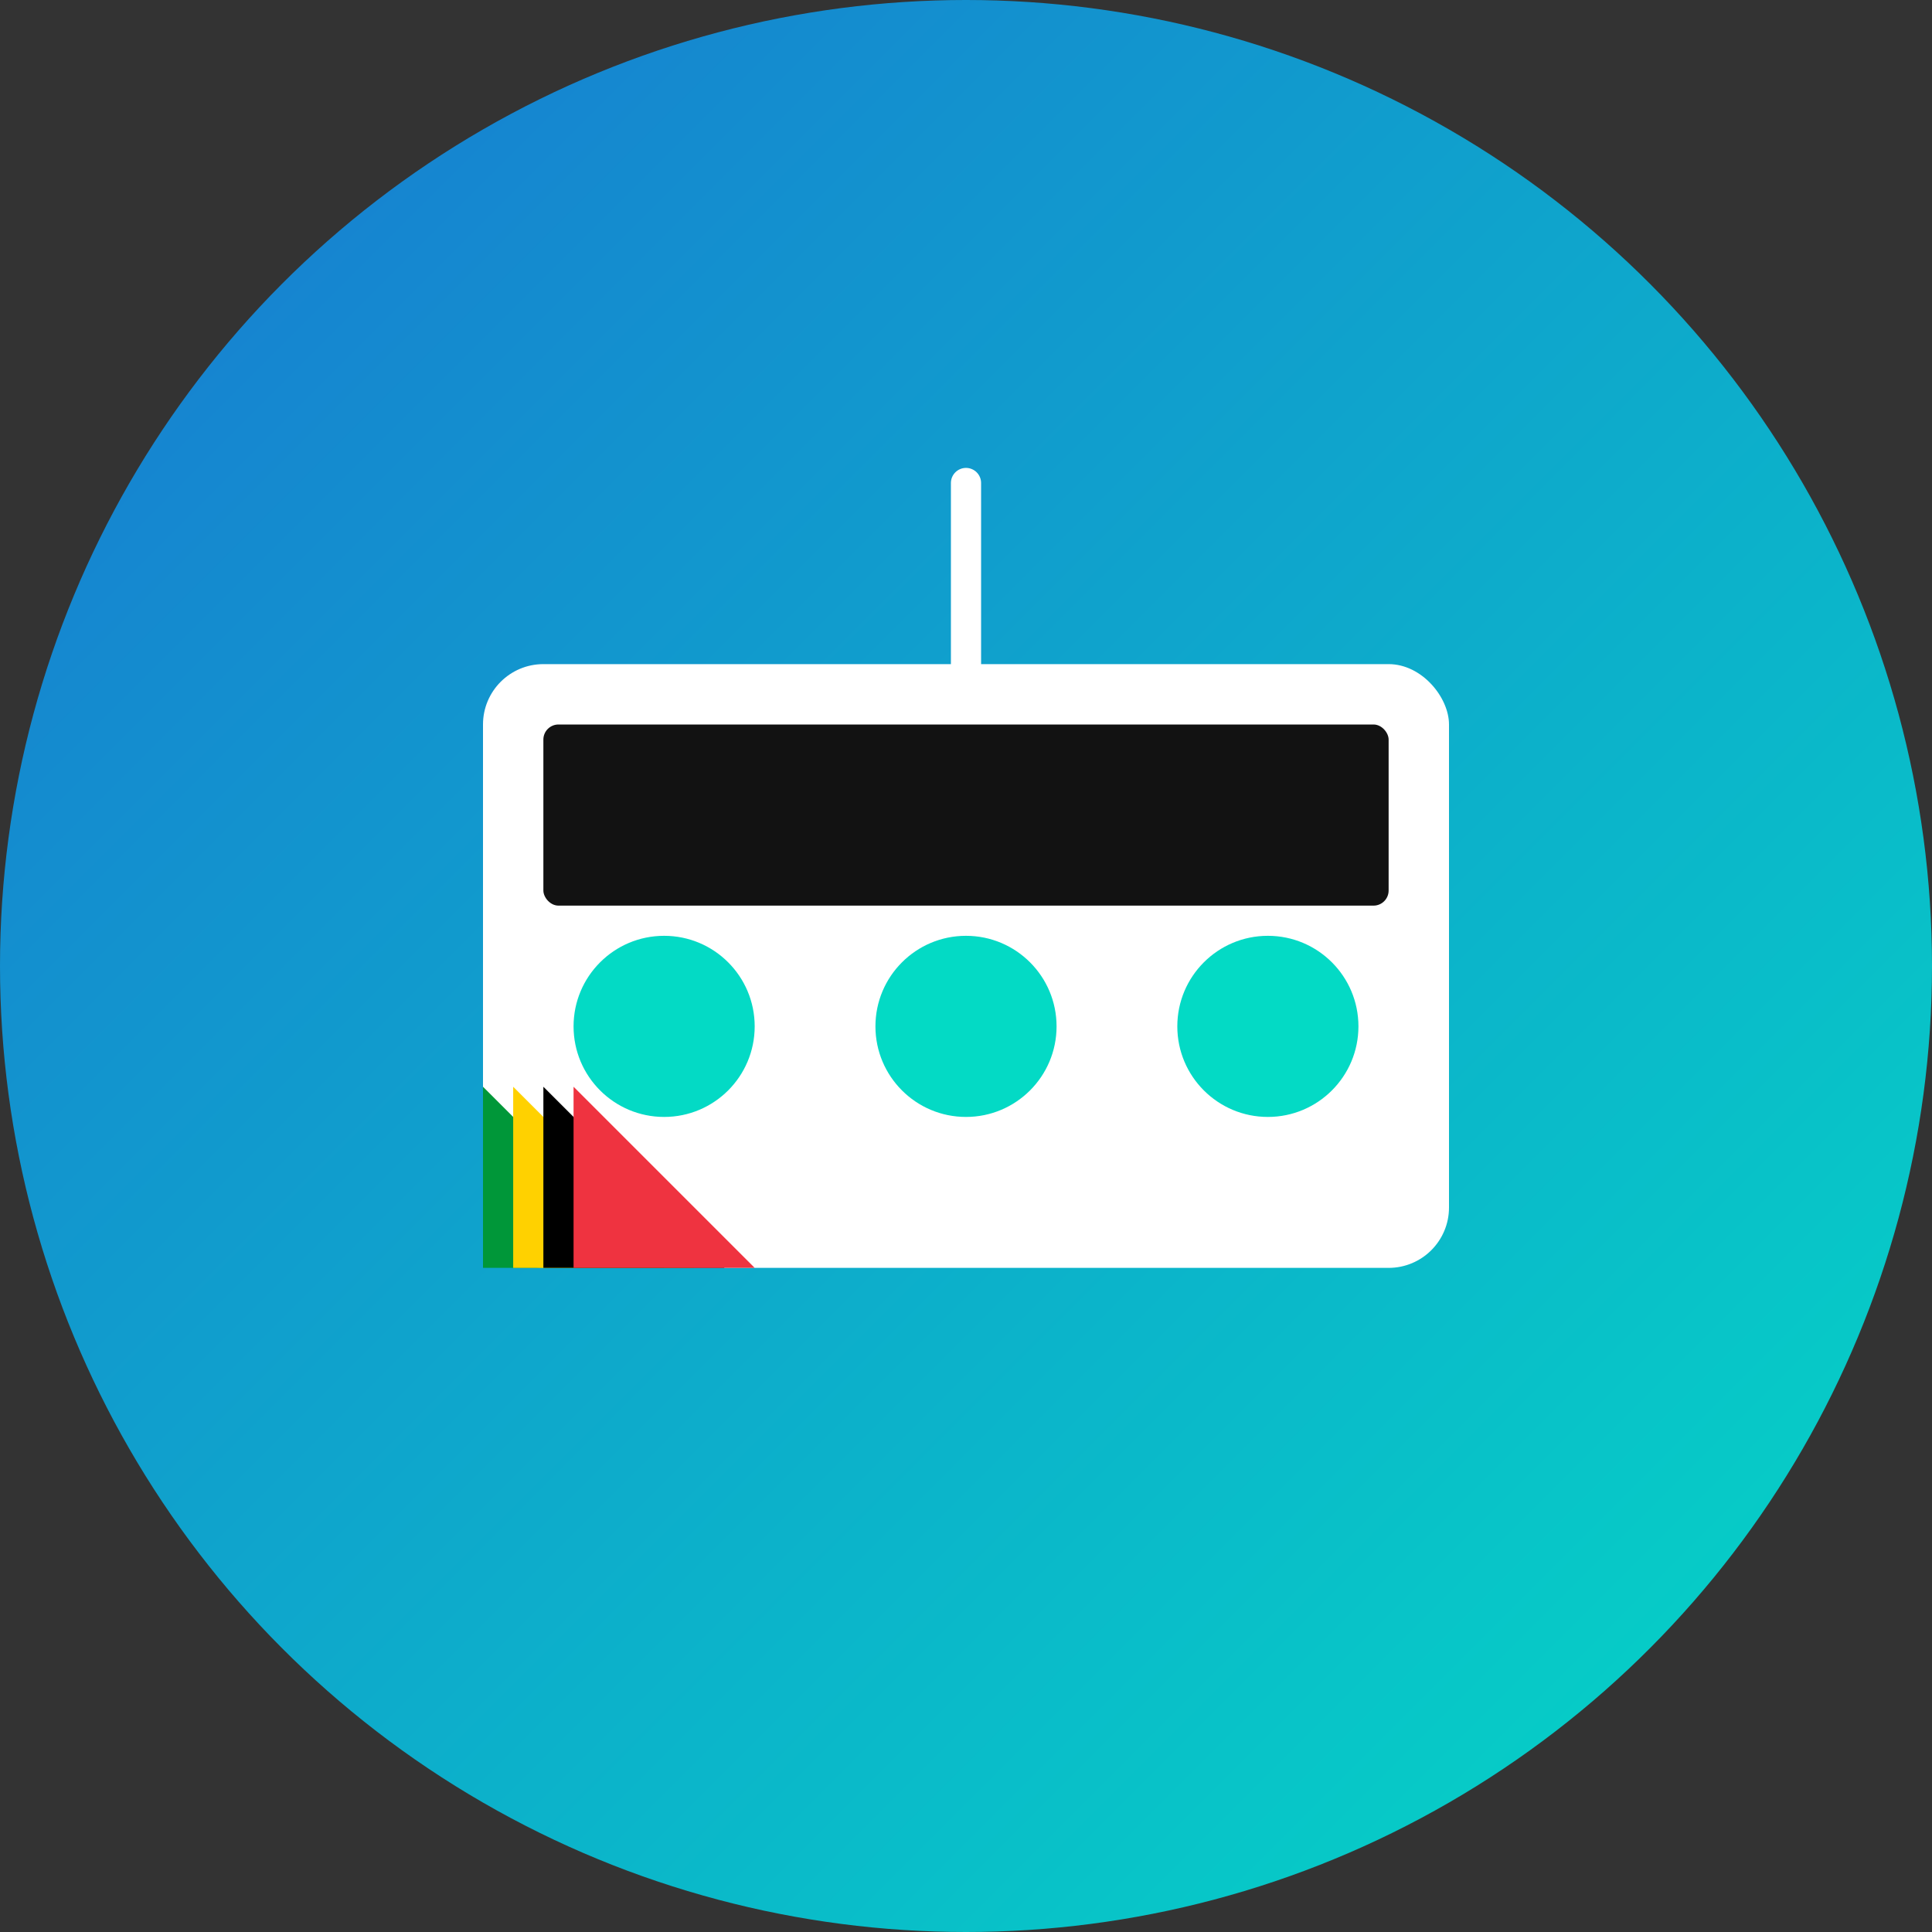 <?xml version="1.0" encoding="UTF-8"?>
<svg width="512" height="512" viewBox="0 0 512 512" xmlns="http://www.w3.org/2000/svg">
    <rect x="0" y="0" width="512" height="512" fill="#333333" stroke="none"/>
    <!-- Background - gradient from blue to teal -->
    <defs>
        <linearGradient id="bgGradient" x1="0%" y1="0%" x2="100%" y2="100%">
            <stop offset="0%" stop-color="#1976D2"/>
            <stop offset="100%" stop-color="#03DAC5"/>
        </linearGradient>
        
        <!-- Dark mode gradient -->
        <linearGradient id="bgGradientDark" x1="0%" y1="0%" x2="100%" y2="100%">
            <stop offset="0%" stop-color="#121212"/>
            <stop offset="100%" stop-color="#1E1E1E"/>
        </linearGradient>
    </defs>
    
    <!-- Light mode background (default) -->
    <circle cx="256" cy="256" r="256" fill="url(#bgGradient)" class="light-mode"/>
    
    <!-- Dark mode background (hidden by default) -->
    <circle cx="256" cy="256" r="256" fill="url(#bgGradientDark)" class="dark-mode" style="display:none"/>
    
    <!-- Radio body -->
    <rect x="128" y="176" width="256" height="160" rx="16" ry="16" fill="#FFFFFF" class="light-mode"/>
    <rect x="128" y="176" width="256" height="160" rx="16" ry="16" fill="#90CAF9" class="dark-mode" style="display:none"/>
    
    <!-- Radio display -->
    <rect x="144" y="192" width="224" height="48" rx="4" ry="4" fill="#121212"/>
    
    <!-- Radio antenna -->
    <line x1="256" y1="176" x2="256" y2="128" stroke="#FFFFFF" stroke-width="8" stroke-linecap="round" class="light-mode"/>
    <line x1="256" y1="176" x2="256" y2="128" stroke="#03DAC5" stroke-width="8" stroke-linecap="round" class="dark-mode" style="display:none"/>
    
    <!-- Radio controls -->
    <circle cx="176" cy="272" r="24" fill="#03DAC5"/>
    <circle cx="256" cy="272" r="24" fill="#03DAC5"/>
    <circle cx="336" cy="272" r="24" fill="#03DAC5"/>
    
    <!-- Guyana flag element - triangle pattern in bottom left -->
    <polygon points="128,336 176,336 128,288" fill="#009739"/>
    <polygon points="136,336 184,336 136,288" fill="#FFD100"/>
    <polygon points="144,336 192,336 144,288" fill="#000000"/>
    <polygon points="152,336 200,336 152,288" fill="#EF3340"/>
    
    <!-- Style for theme switching -->
    <style>
        @media (prefers-color-scheme: dark) {
            .light-mode { display: none; }
            .dark-mode { display: block; }
        }
    </style>
</svg>